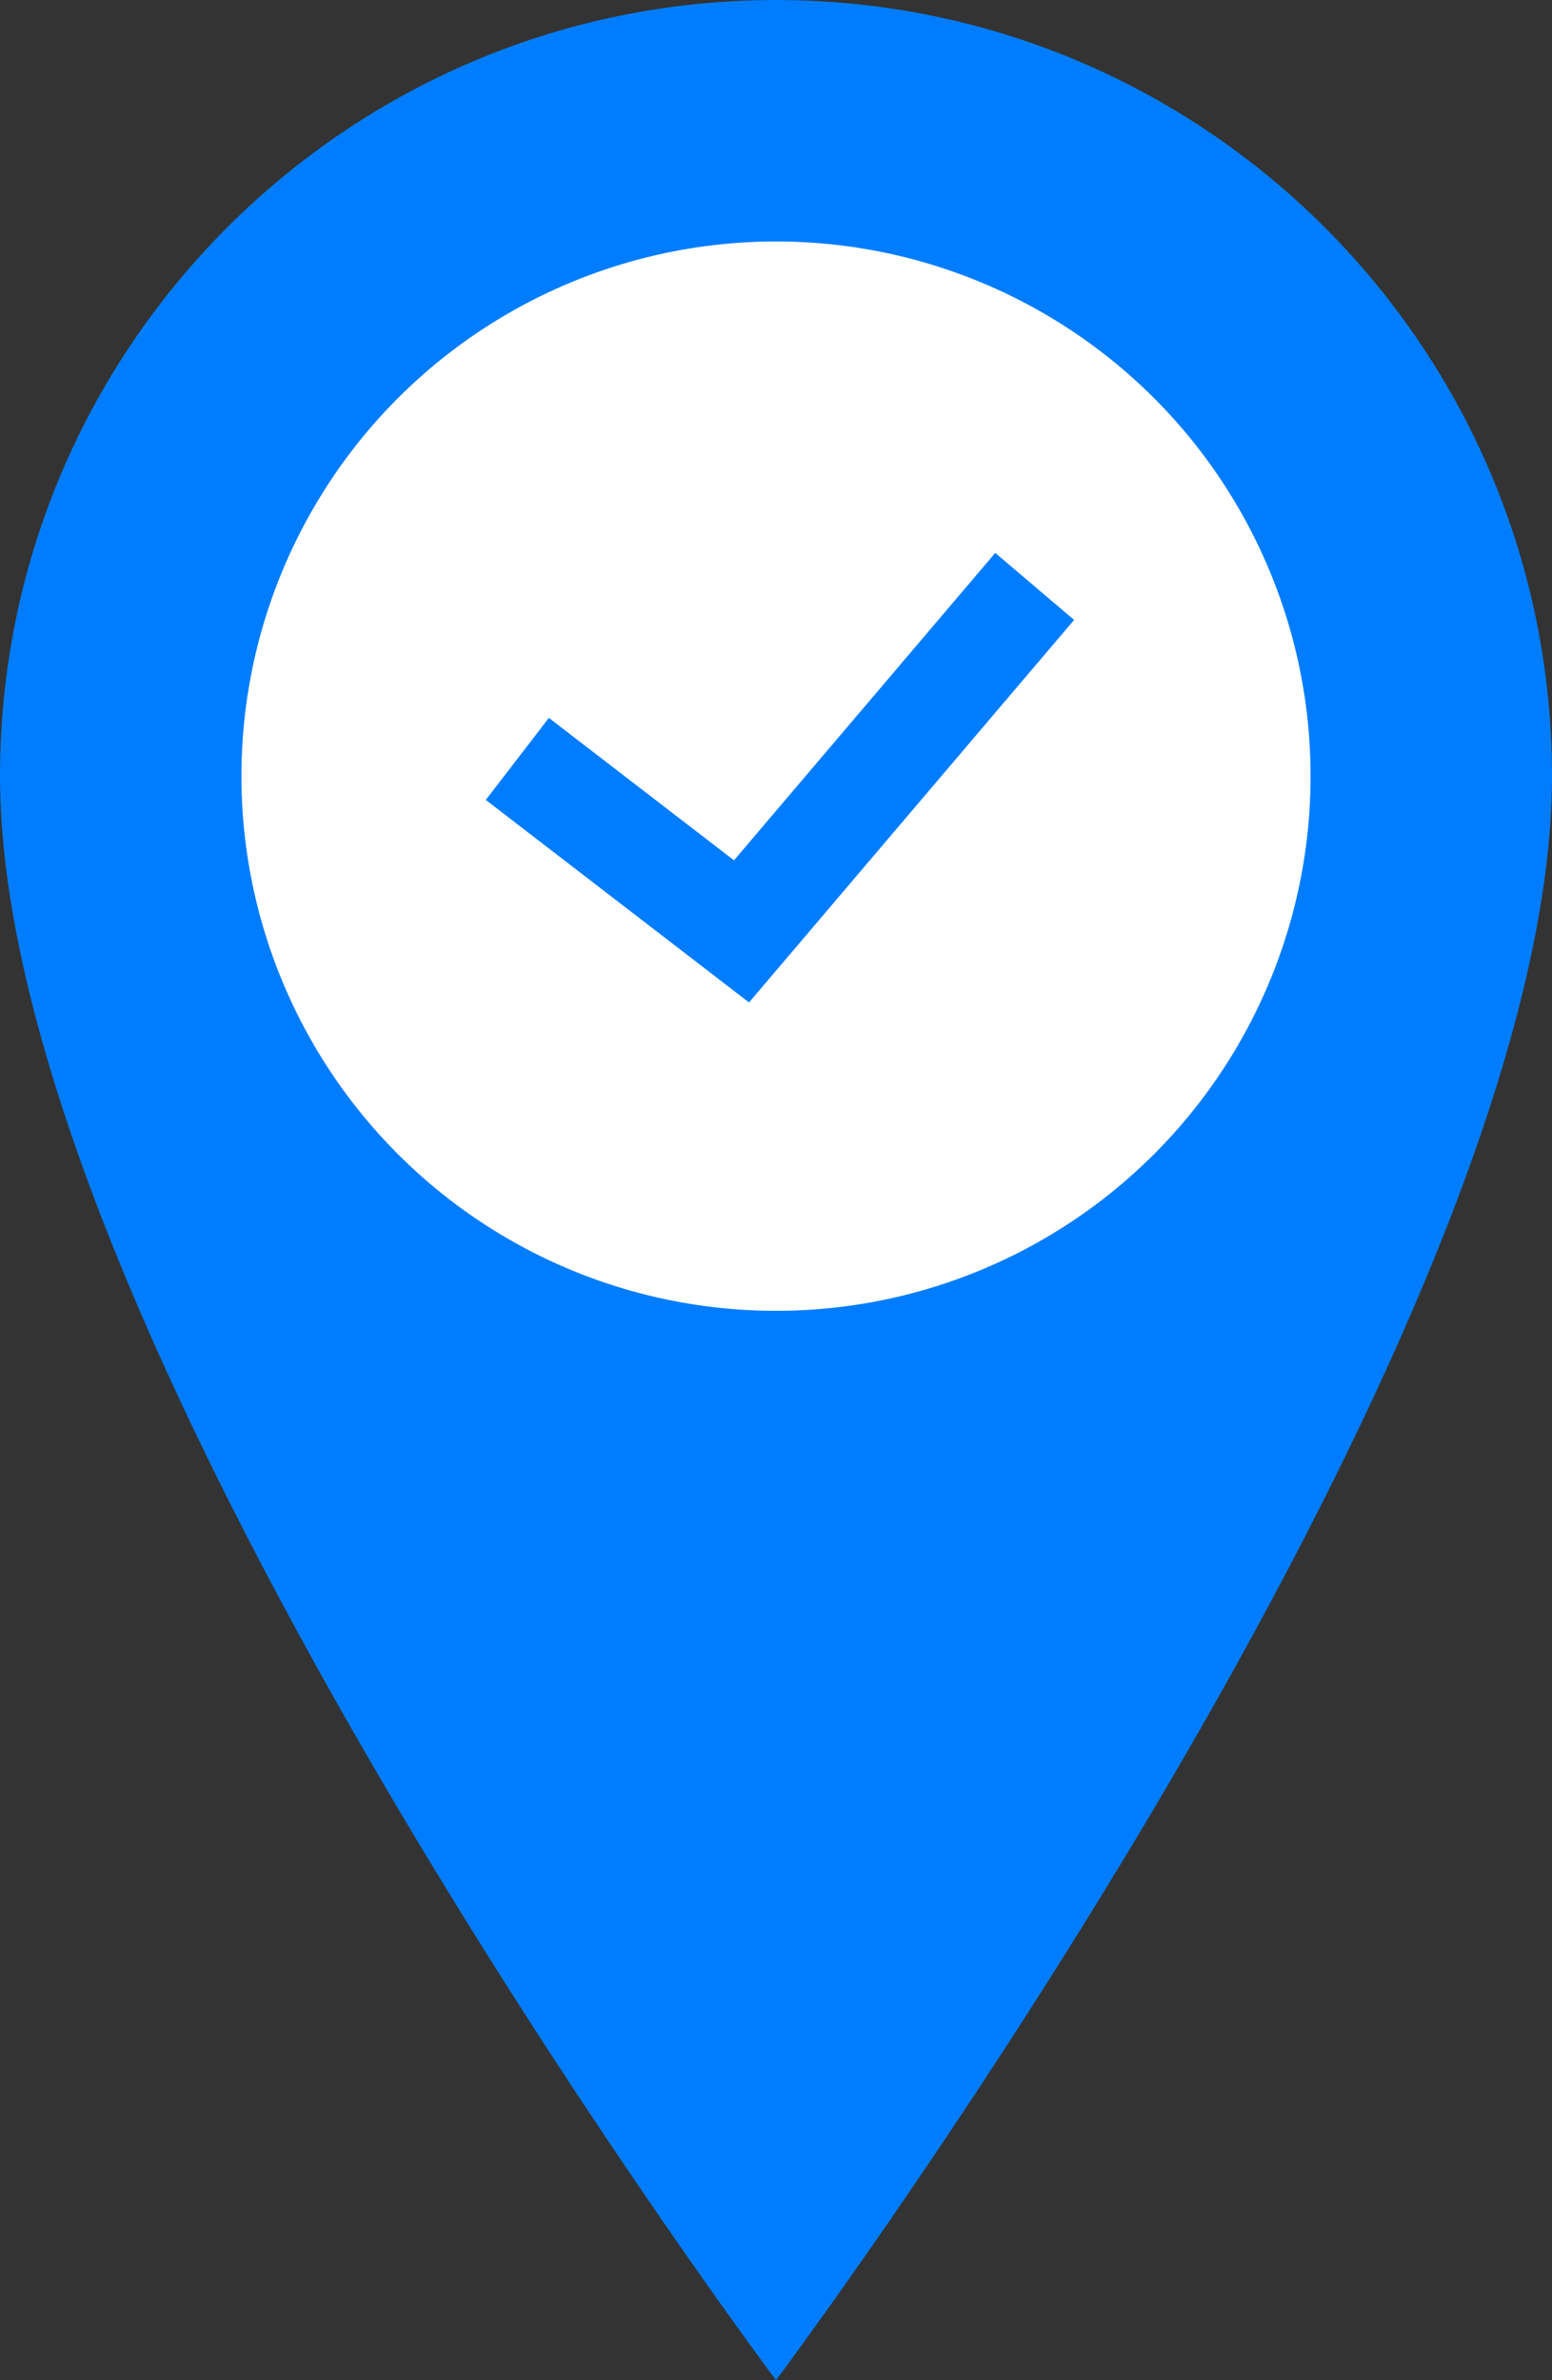 <svg width="45" height="69" viewBox="0 0 45 69" fill="none" xmlns="http://www.w3.org/2000/svg">
<rect x="0" y="0" width="45" height="69" fill="#333333" stroke="none"/>
<path d="M45 22.5C45 39 22.5 69 22.5 69C22.5 69 0 39 0 22.5C0 10.074 10.074 0 22.5 0C34.926 0 45 10.074 45 22.5Z" fill="#007DFE"/>
<circle cx="22.5" cy="22.5" r="15.5" fill="white"/>
<path d="M15 22L21.5 27L30 17" stroke="#007DFE" stroke-width="3"/>
</svg>
